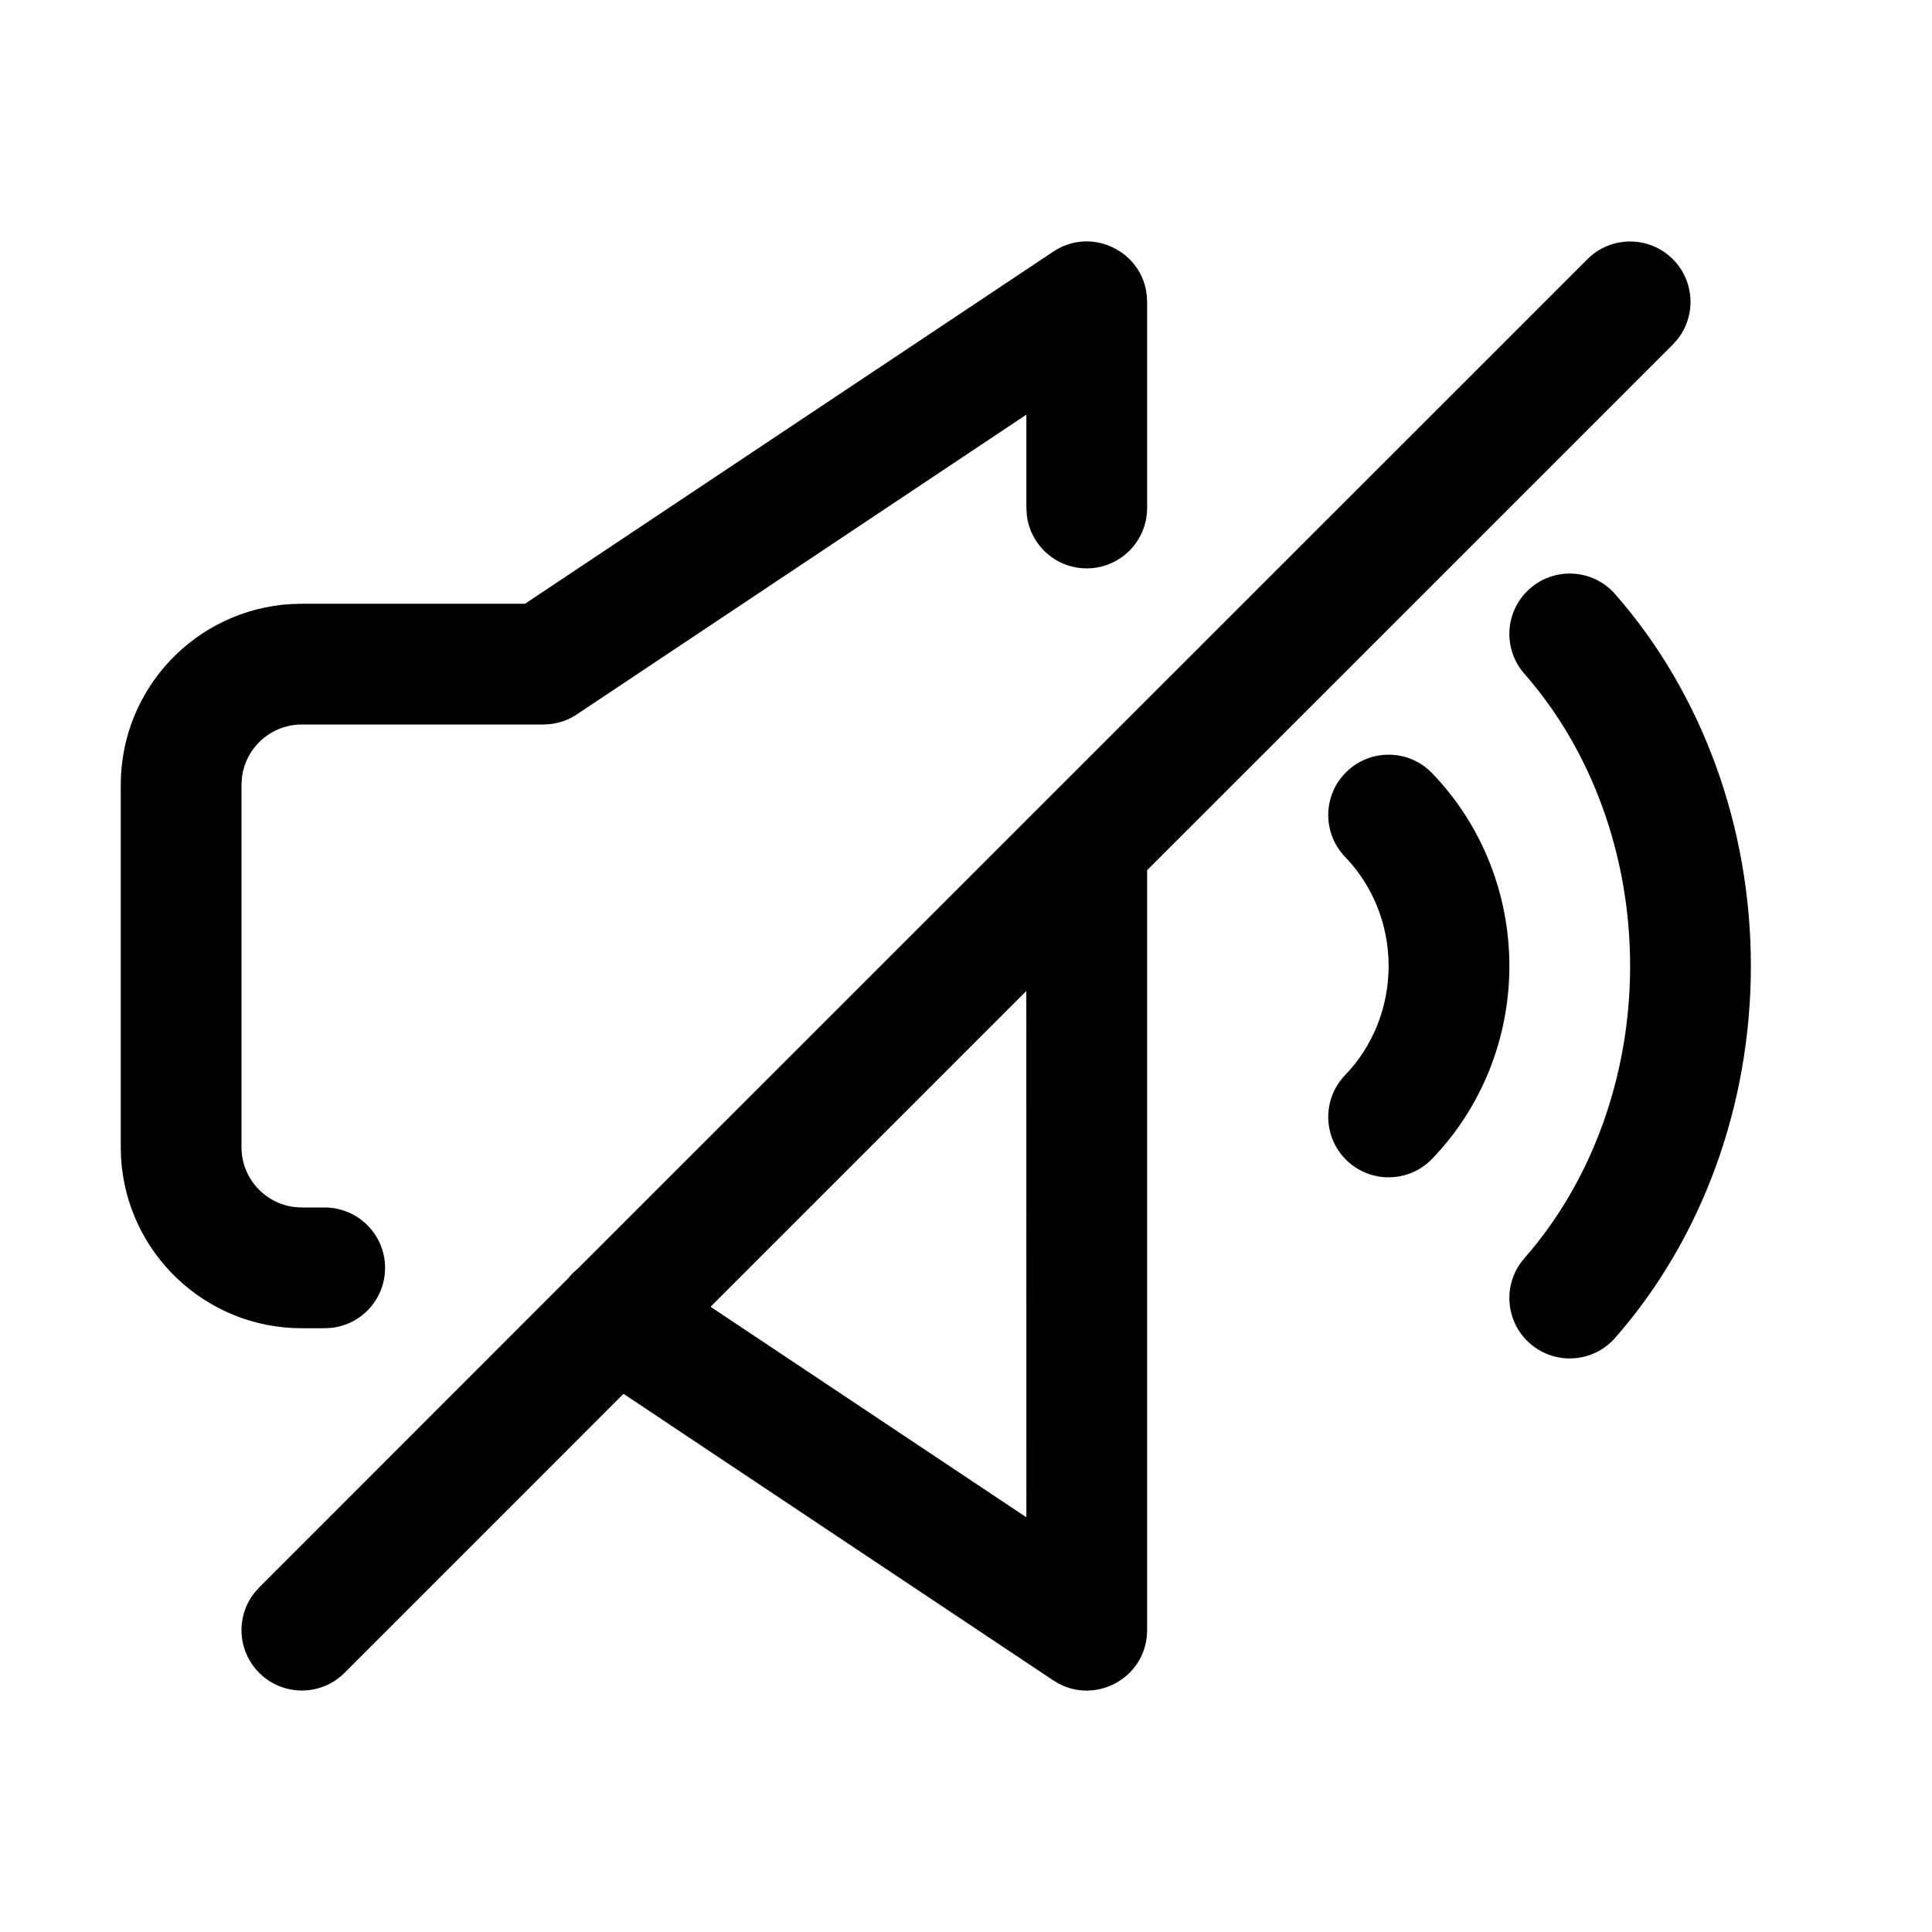 <?xml version="1.0" encoding="UTF-8"?>
<svg width="32px" height="32px" viewBox="0 0 32 32" version="1.1" xmlns="http://www.w3.org/2000/svg" xmlns:xlink="http://www.w3.org/1999/xlink">
    <title>884267A4-6B2A-4F25-8749-618131ED8FC1</title>
    <g id="STDS_Icon" stroke="none" stroke-width="1" fill="none" fill-rule="evenodd">
        <g id="media" transform="translate(-364, -2825)" fill="#000000">
            <g id="ic_media_av_volume_off_line" transform="translate(300, 2785)">
                <g id="ic/media/av/volume_off/line" transform="translate(64, 40)">
                    <g id="ic_media_av_volume_off_line" transform="translate(2, 4)">
                        <path d="M25.707,0.293 C26.068,0.653 26.095,1.221 25.79,1.613 L25.707,1.707 L17,10.413 L17,23 C17,23.761 16.193,24.229 15.542,23.889 L15.445,23.832 L8.327,19.086 L3.707,23.707 C3.317,24.098 2.683,24.098 2.293,23.707 C1.932,23.347 1.905,22.779 2.21,22.387 L2.293,22.293 L7.413,17.171 L7.438,17.14 C7.478,17.094 7.522,17.052 7.568,17.014 L24.293,0.293 C24.683,-0.098 25.317,-0.098 25.707,0.293 Z M14.999,12.414 L9.769,17.644 L15,21.131 L14.999,12.414 Z M24.751,5.84 C26.195,7.485 27,9.698 27,12 C27,14.302 26.195,16.515 24.751,18.16 C24.387,18.575 23.755,18.616 23.34,18.251 C22.925,17.887 22.884,17.255 23.249,16.84 C24.366,15.567 25,13.824 25,12 C25,10.176 24.366,8.433 23.249,7.16 C22.884,6.745 22.925,6.113 23.34,5.749 C23.755,5.384 24.387,5.425 24.751,5.84 Z M16.976,0.776 L16.994,0.888 L17,1 L17,4.414 C17,4.966 16.552,5.414 16,5.414 C15.487,5.414 15.064,5.028 15.007,4.53 L15,4.414 L15,2.868 L7.555,7.832 C7.423,7.92 7.273,7.975 7.118,7.993 L7,8 L3,8 C2.487,8 2.064,8.386 2.007,8.883 L2,9 L2,15 C2,15.513 2.386,15.936 2.883,15.993 L3,16 L3.378,16 C3.93,16 4.378,16.448 4.378,17 C4.378,17.513 3.992,17.936 3.494,17.993 L3.378,18 L3,18 C1.402,18 0.096,16.751 0.005,15.176 L0,15 L0,9 C0,7.402 1.249,6.096 2.824,6.005 L3,6 L6.696,6 L15.445,0.168 C16.045,-0.232 16.828,0.117 16.976,0.776 Z M21.719,8.805 C22.541,9.656 23,10.804 23,12 C23,13.196 22.541,14.344 21.719,15.195 C21.336,15.592 20.703,15.603 20.305,15.219 C19.908,14.836 19.897,14.203 20.281,13.805 C20.74,13.33 21,12.68 21,12 C21,11.32 20.74,10.67 20.281,10.195 C19.897,9.797 19.908,9.164 20.305,8.781 C20.703,8.397 21.336,8.408 21.719,8.805 Z" id="Shape"></path>
                    </g>
                </g>
            </g>
        </g>
    </g>
</svg>